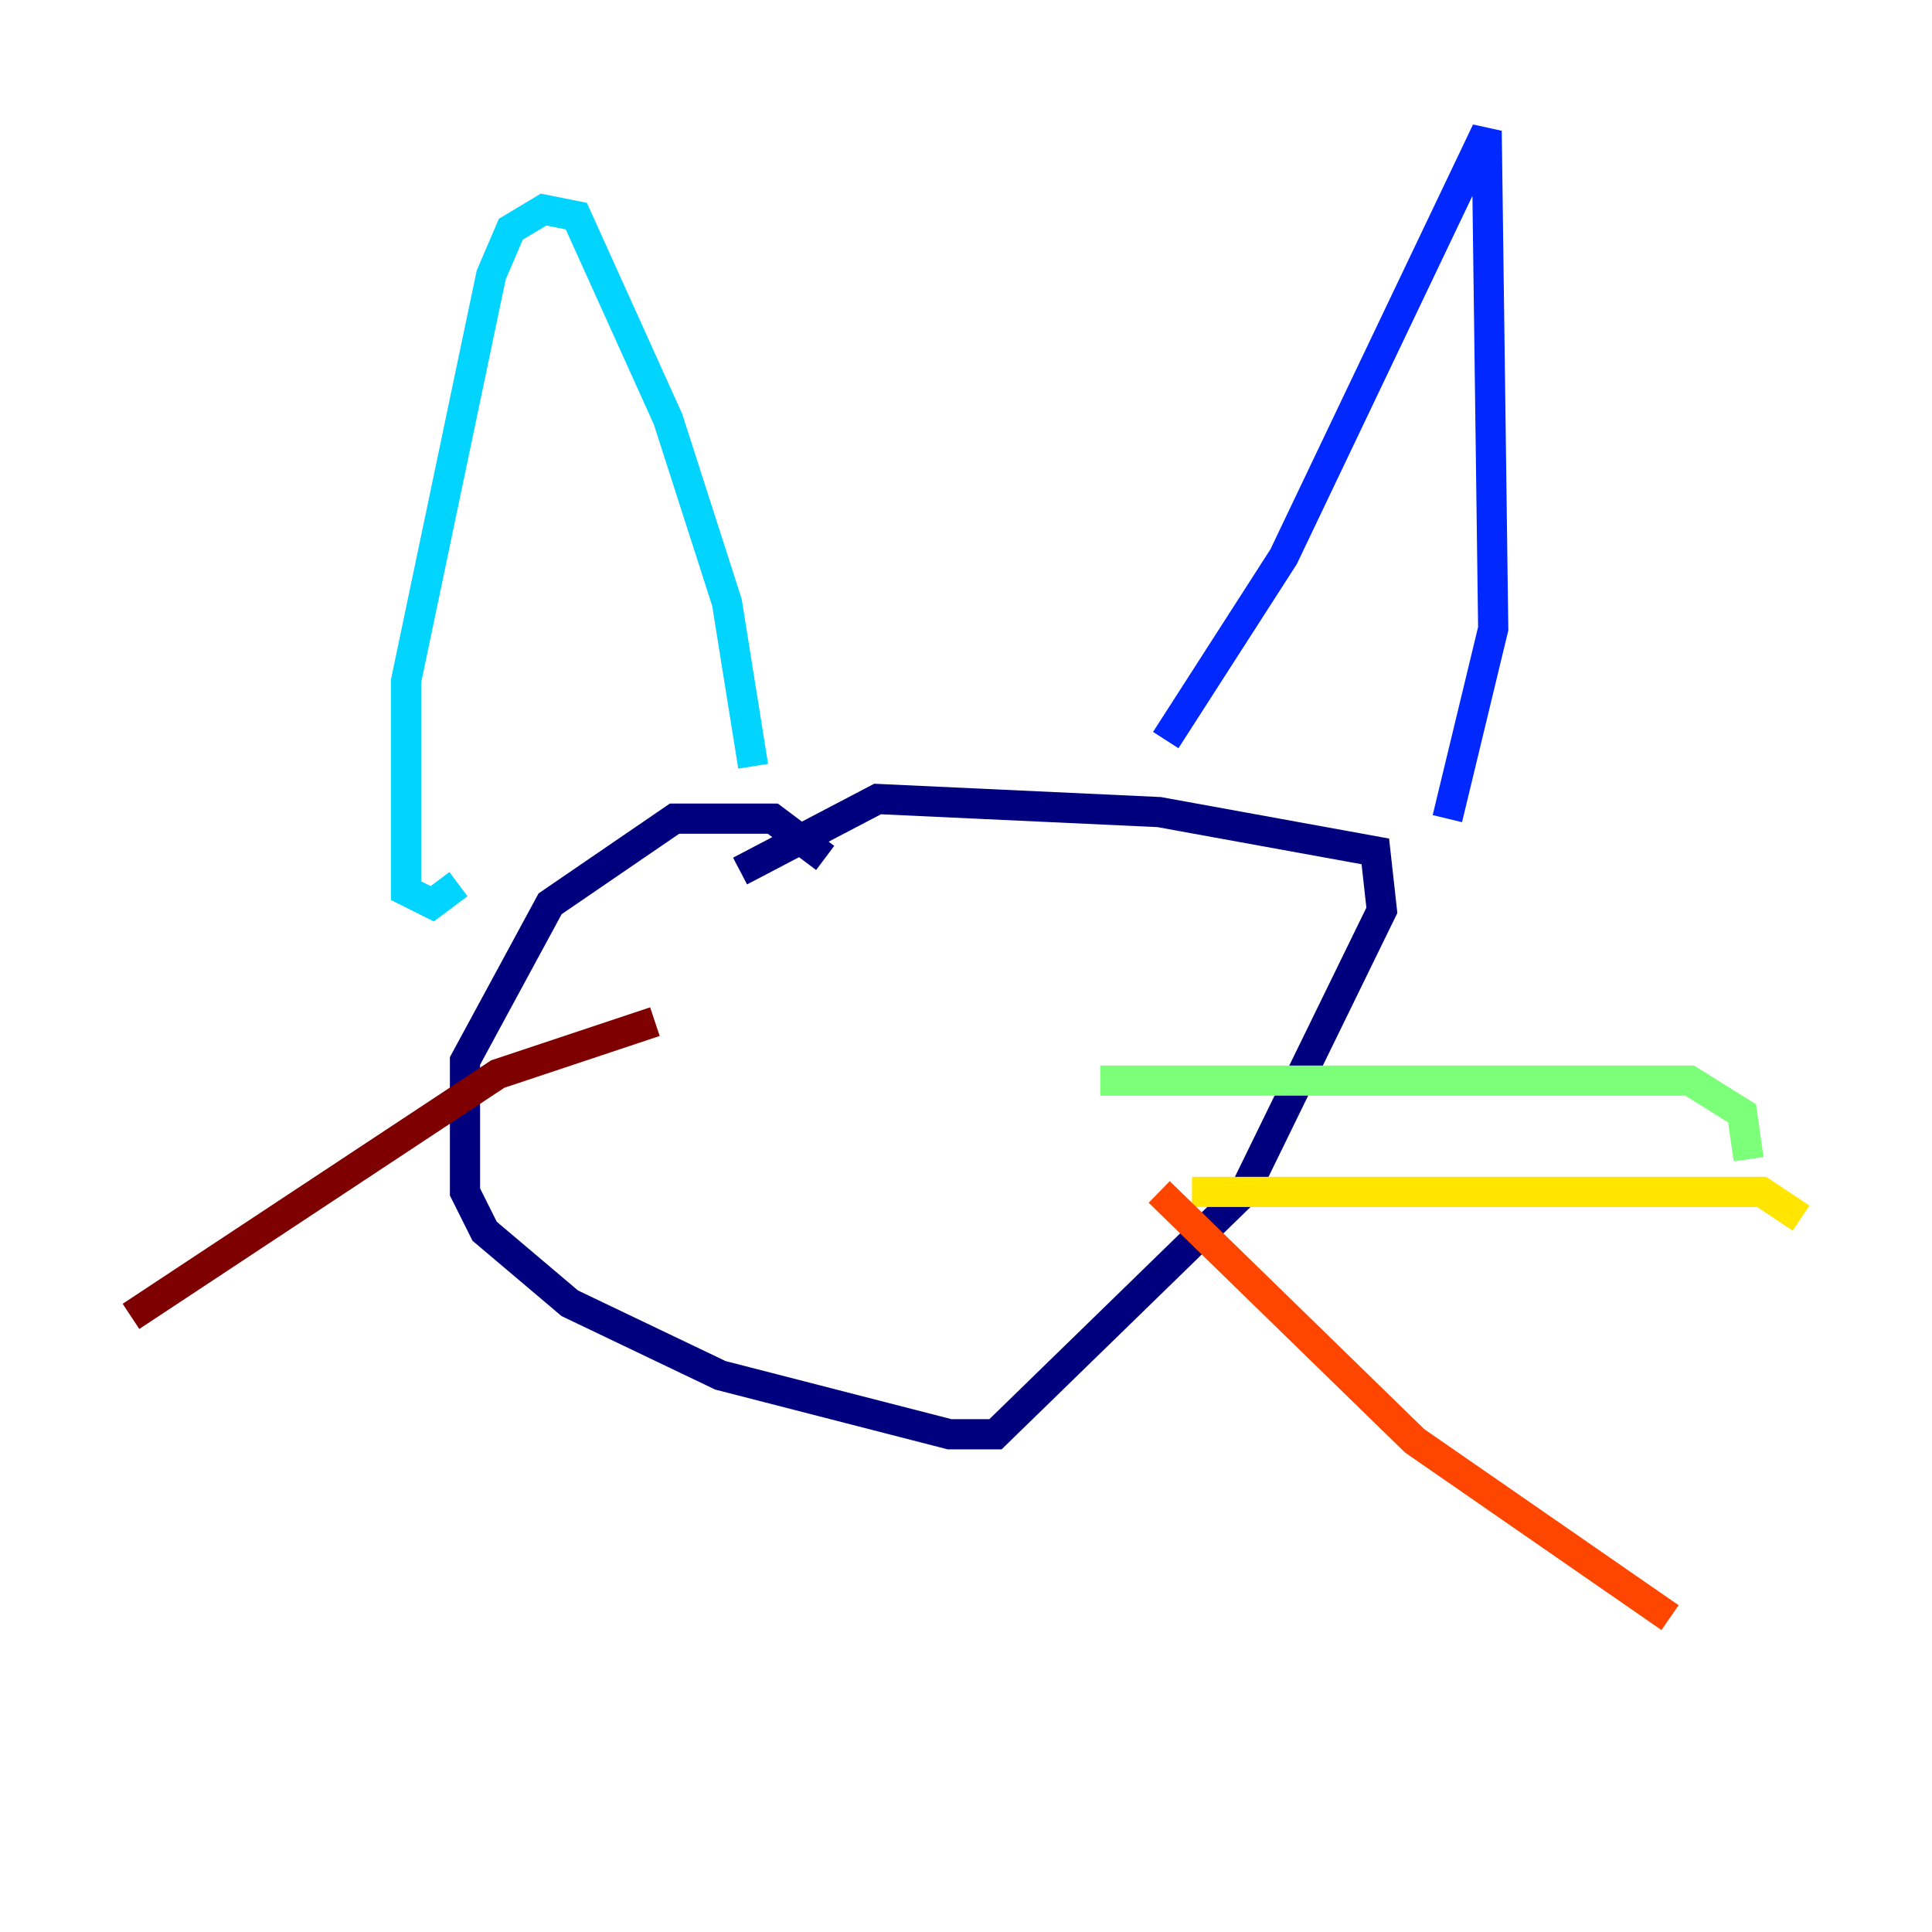 <?xml version="1.0" encoding="utf-8" ?>
<svg baseProfile="tiny" height="128" version="1.2" viewBox="0,0,128,128" width="128" xmlns="http://www.w3.org/2000/svg" xmlns:ev="http://www.w3.org/2001/xml-events" xmlns:xlink="http://www.w3.org/1999/xlink"><defs /><polyline fill="none" points="54.671,56.841 51.2,54.237 44.691,54.237 36.447,59.878 30.807,70.291 30.807,78.969 32.108,81.573 37.749,86.346 47.729,91.119 62.915,95.024 65.953,95.024 82.441,78.969 91.552,60.312 91.119,56.407 76.8,53.803 58.142,52.936 49.031,57.709" stroke="#00007f" stroke-width="2" /><polyline fill="none" points="77.234,49.031 85.044,36.881 98.495,8.678 98.929,41.654 95.891,54.237" stroke="#0028ff" stroke-width="2" /><polyline fill="none" points="49.898,50.766 48.163,39.919 44.258,27.77 38.183,14.319 36.014,13.885 33.844,15.186 32.542,18.224 26.902,45.125 26.902,59.01 28.637,59.878 30.373,58.576" stroke="#00d4ff" stroke-width="2" /><polyline fill="none" points="72.895,71.593 111.946,71.593 115.417,73.763 115.851,76.8" stroke="#7cff79" stroke-width="2" /><polyline fill="none" points="78.969,78.969 116.719,78.969 119.322,80.705" stroke="#ffe500" stroke-width="2" /><polyline fill="none" points="76.8,78.969 93.722,95.458 110.644,107.173" stroke="#ff4600" stroke-width="2" /><polyline fill="none" points="43.39,67.688 32.976,71.159 8.678,87.214" stroke="#7f0000" stroke-width="2" /></svg>
